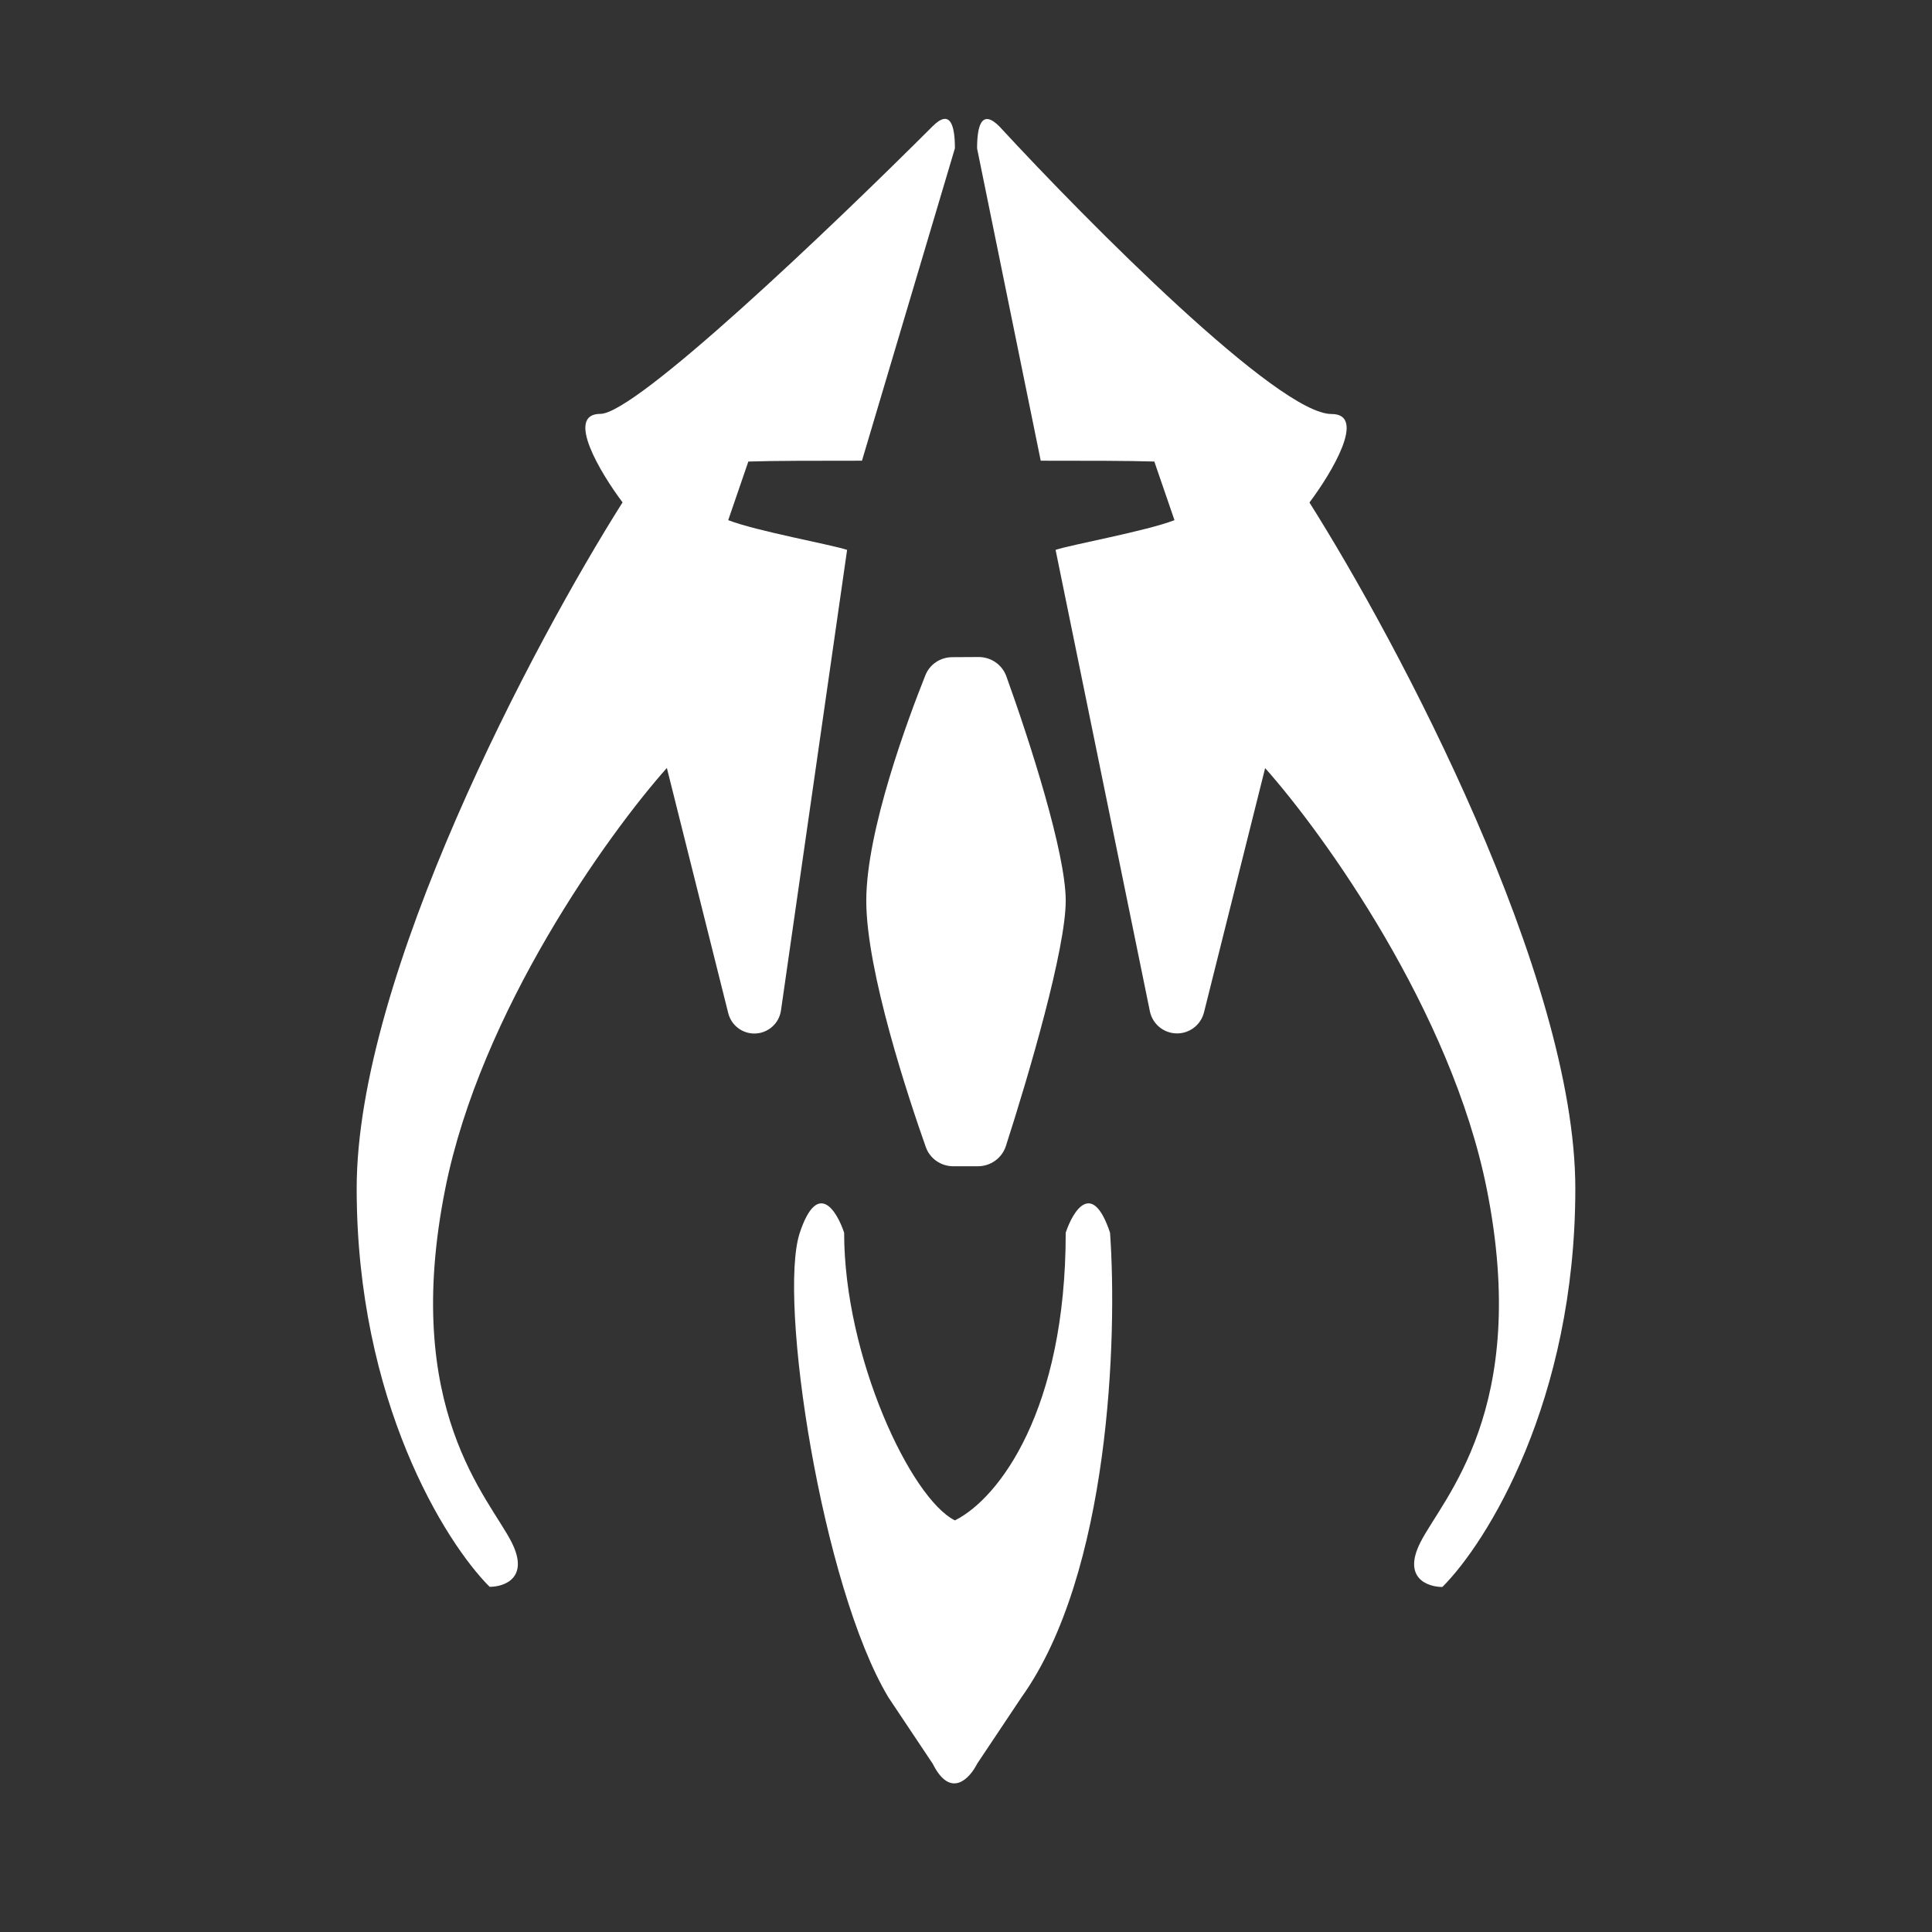 <svg width="65" height="65" viewBox="0 0 65 65" fill="none" xmlns="http://www.w3.org/2000/svg">
<rect x="0" y="0" width="65" height="65" fill="#333333" stroke="none"/>
<path d="M20.199 13.924C21.392 13.924 27.903 7.718 31.382 4.243C31.982 3.647 32.127 4.243 32.127 4.989L29 15.5C27.5 15.5 26 15.5 25.177 15.528L24.5 17.5C25.446 17.868 27.967 18.322 28.5 18.5L26.275 33.996C26.211 34.441 25.829 34.772 25.379 34.772C24.964 34.772 24.602 34.49 24.501 34.087L22.436 25.837C20.448 28.071 16.174 34.028 14.982 39.984C13.491 47.43 16.473 50.409 17.218 51.898C17.814 53.089 16.97 53.387 16.473 53.387C14.982 51.898 12 47.132 12 39.984C12 32.836 17.963 21.618 20.945 16.902C20.199 15.909 19.007 13.924 20.199 13.924Z" fill="white"/>
<path d="M31.134 22.717C30.552 24.175 29.145 27.942 29.145 30.303C29.145 32.684 30.574 36.966 31.147 38.59C31.286 38.983 31.658 39.238 32.075 39.238H32.898C33.328 39.238 33.711 38.964 33.843 38.554C34.627 36.122 35.855 31.925 35.855 30.303C35.855 28.692 34.643 24.934 33.858 22.754C33.716 22.361 33.34 22.103 32.922 22.105L32.037 22.11C31.639 22.112 31.282 22.347 31.134 22.717Z" fill="white"/>
<path d="M28.4 41.472C28.4 45.642 30.636 50.407 32.127 51.152C33.618 50.407 35.855 47.429 35.855 41.472C36.103 40.728 36.749 39.685 37.346 41.472C37.594 44.947 37.346 52.939 34.364 57.108L32.873 59.342C32.624 59.839 31.978 60.533 31.382 59.342L29.891 57.108C27.654 53.386 26.164 43.706 26.909 41.472C27.506 39.685 28.151 40.728 28.4 41.472Z" fill="white"/>
<path d="M44.055 16.907C44.801 15.914 45.993 13.929 44.801 13.929C43.012 13.943 36.6 7.481 33.618 4.248C33.018 3.652 32.873 4.248 32.873 4.994L35.014 15.5C36.514 15.5 38.014 15.5 38.836 15.528L39.514 17.5C38.567 17.868 36.047 18.322 35.514 18.5L38.686 34.022C38.774 34.452 39.15 34.763 39.589 34.768C40.022 34.774 40.401 34.481 40.507 34.061L42.564 25.842C44.551 28.076 48.825 34.033 50.018 39.989C51.509 47.435 48.527 50.414 47.782 51.903C47.185 53.094 48.03 53.392 48.527 53.392C50.018 51.903 53 47.137 53 39.989C53 32.841 47.037 21.623 44.055 16.907Z" fill="white"/>
</svg>
